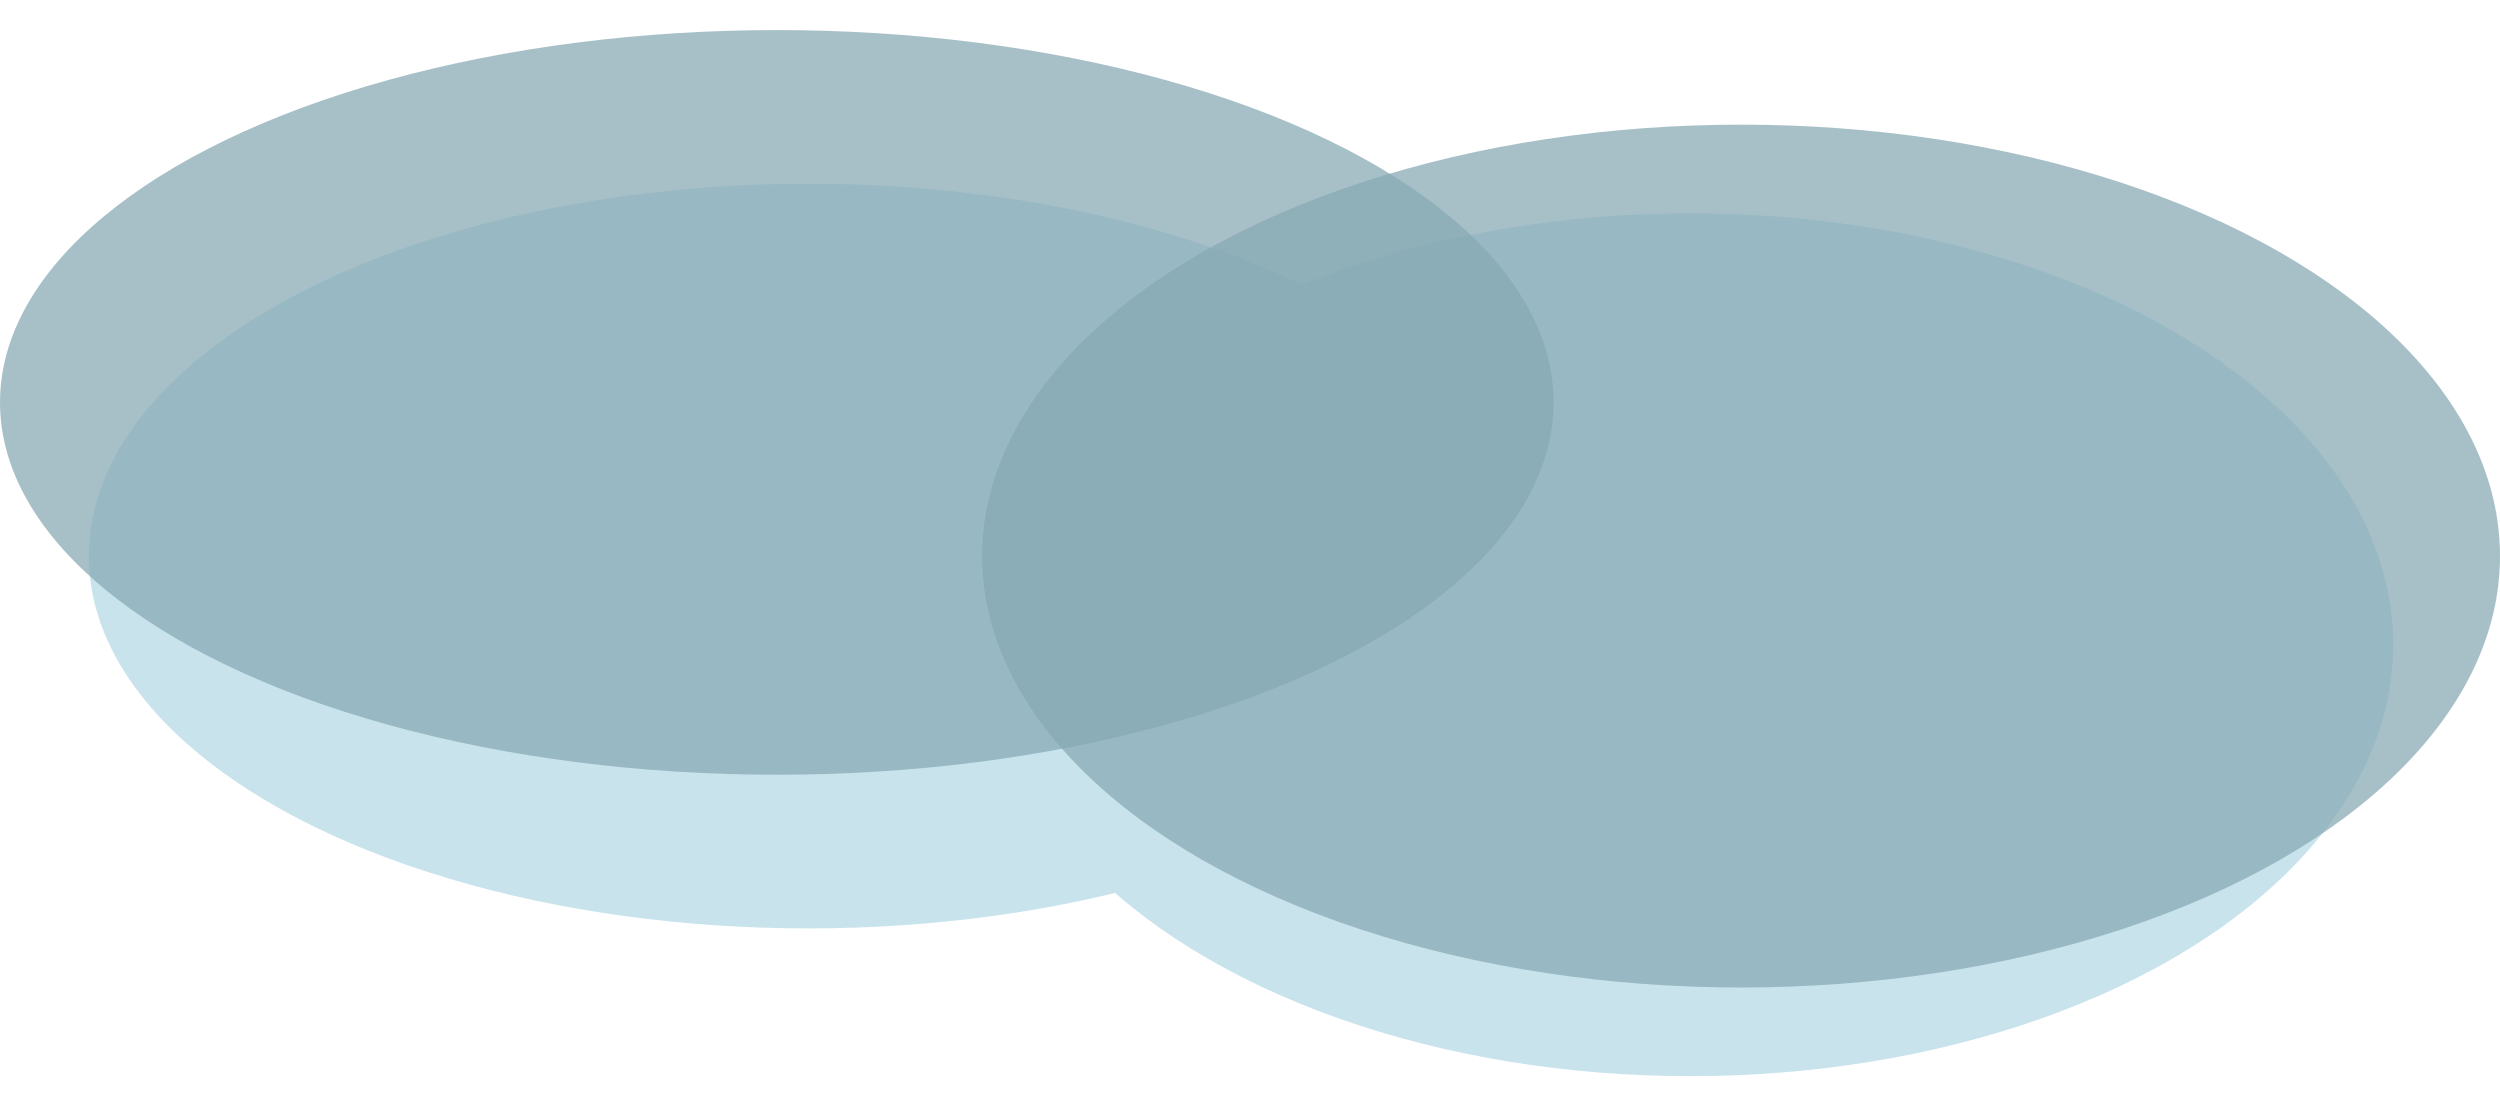 <svg width="800" height="354" viewBox="0 0 846 354" fill="none" xmlns="http://www.w3.org/2000/svg">
<g style="mix-blend-mode:screen">
<ellipse cx="273.602" cy="178" rx="243.536" ry="126" fill="#C8E3EC"/>
<ellipse cx="571.938" cy="208" rx="237.938" ry="146" fill="#C8E3EC"/>
<ellipse cx="262.864" cy="126" rx="262.864" ry="126" fill="#86A8B3" fill-opacity="0.73"/>
<ellipse cx="589.179" cy="178" rx="256.821" ry="146" fill="#86A8B3" fill-opacity="0.73"/>
</g>
</svg>
